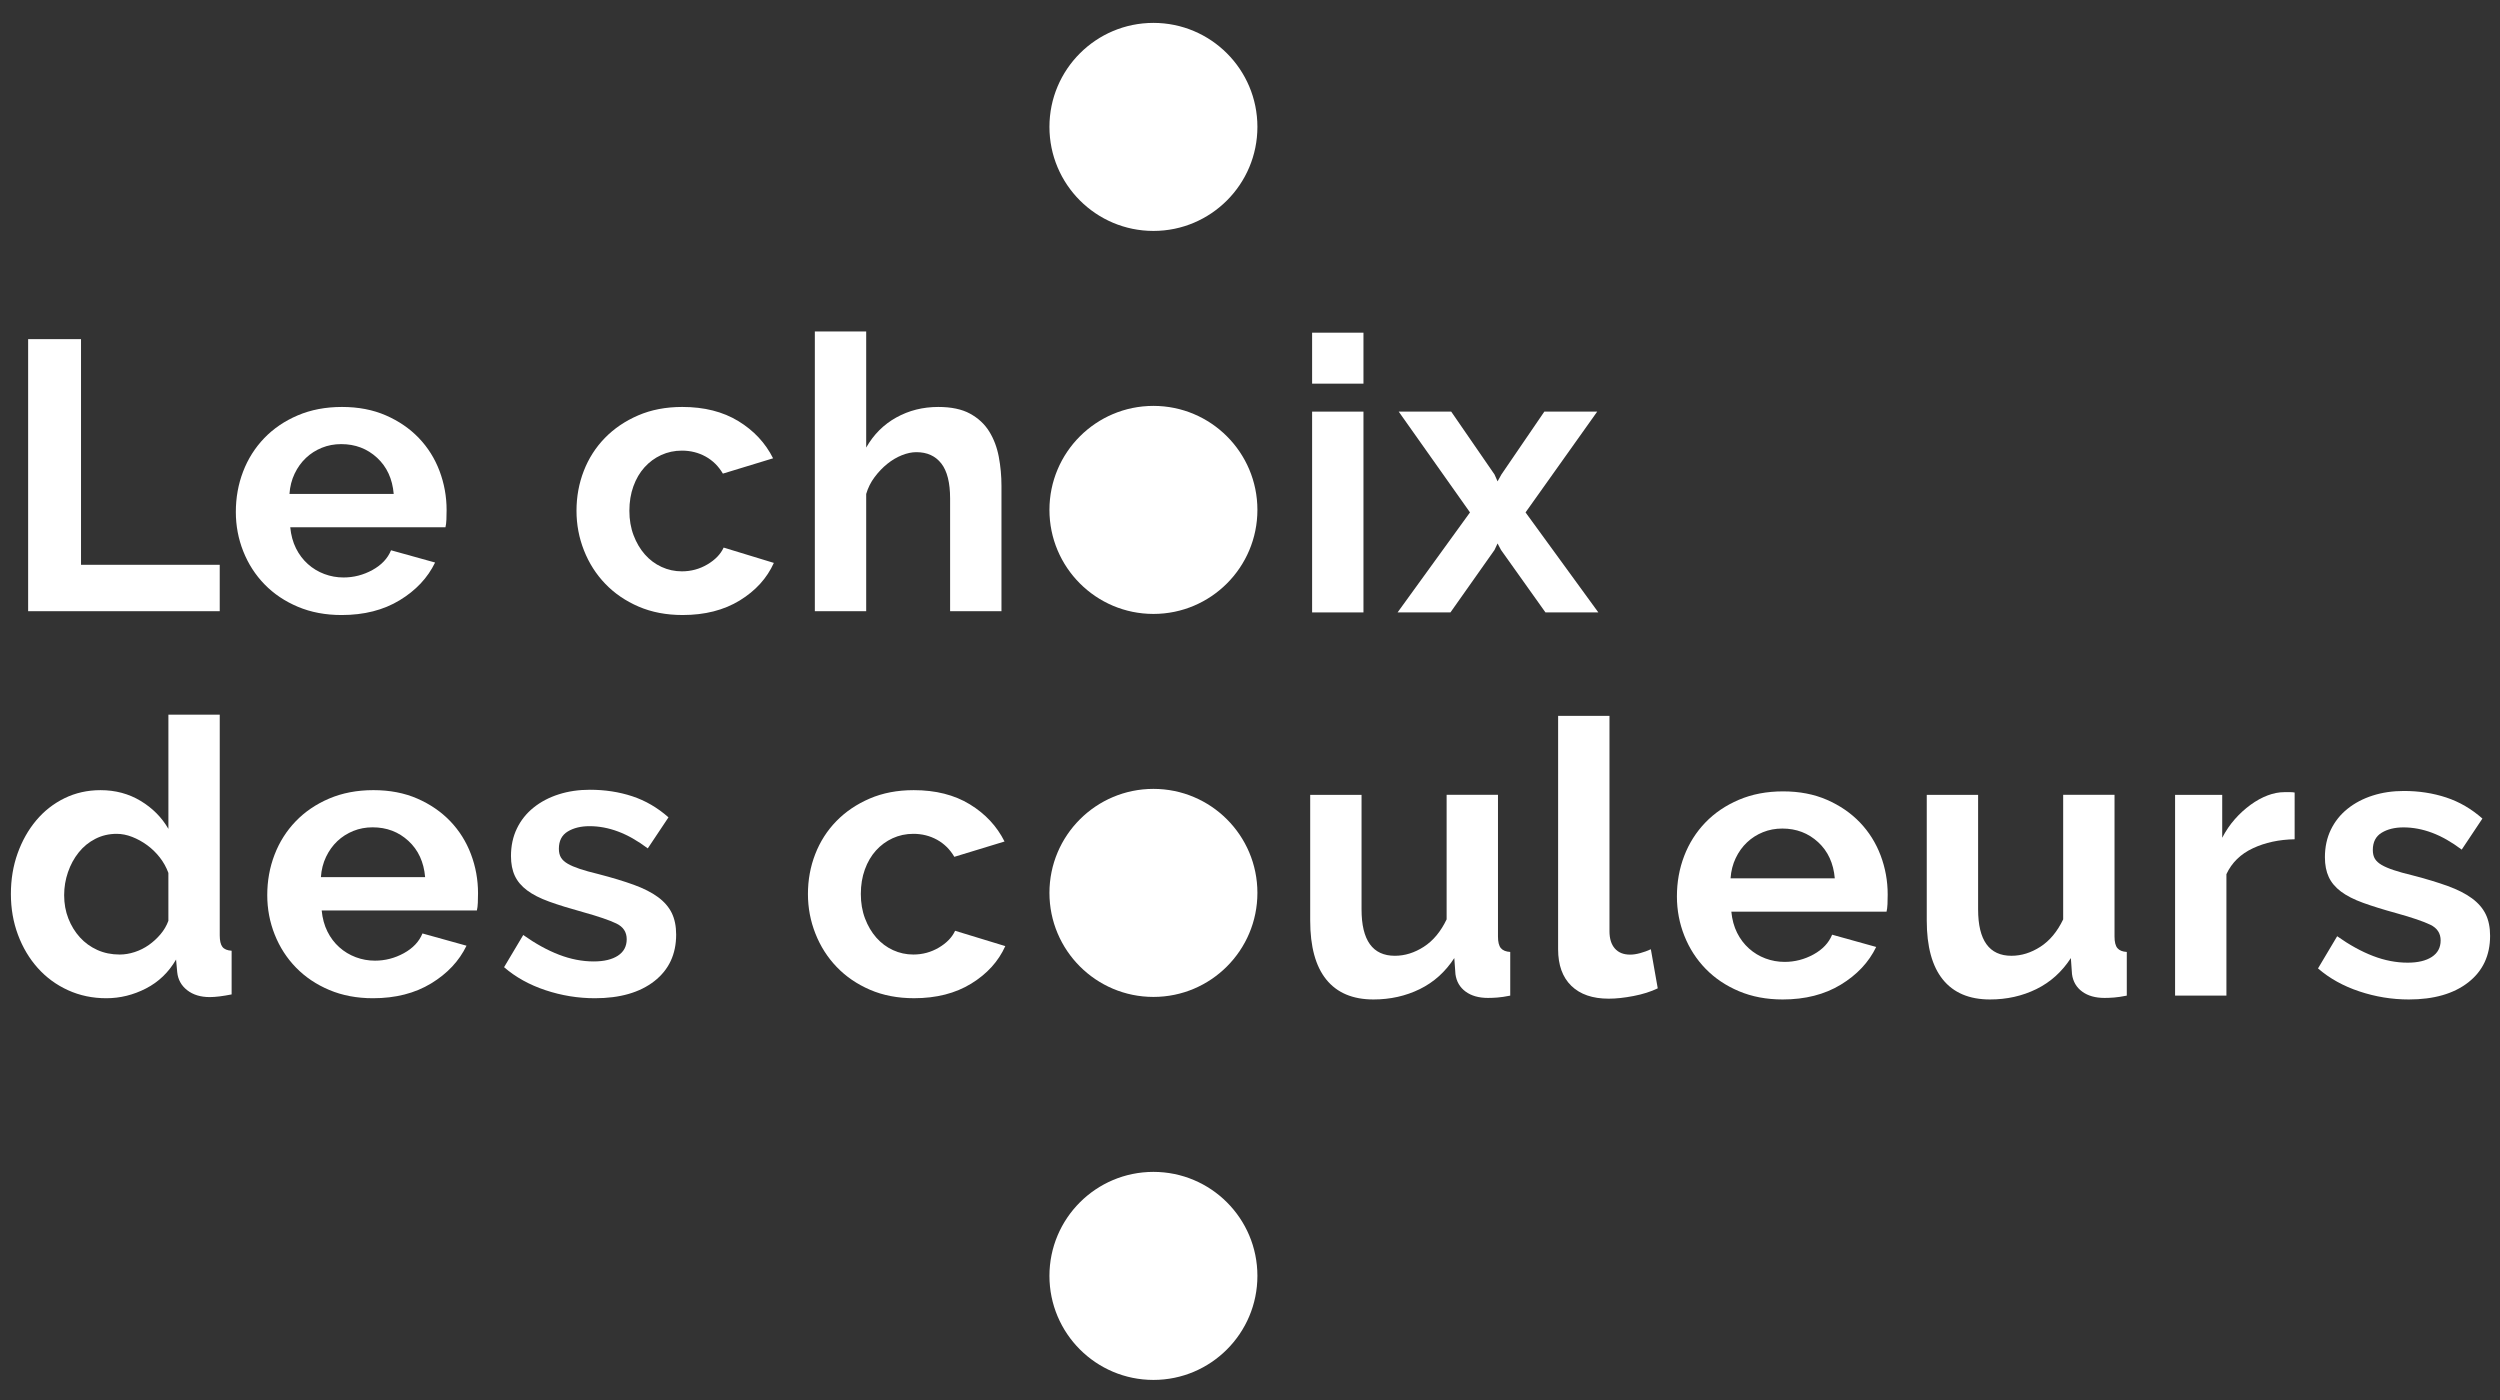 <?xml version="1.0" encoding="utf-8"?>
<!-- Generator: Adobe Illustrator 16.0.0, SVG Export Plug-In . SVG Version: 6.00 Build 0)  -->
<!DOCTYPE svg PUBLIC "-//W3C//DTD SVG 1.1//EN" "http://www.w3.org/Graphics/SVG/1.1/DTD/svg11.dtd">
<svg version="1.1" id="Layer_1" xmlns="http://www.w3.org/2000/svg" xmlns:xlink="http://www.w3.org/1999/xlink" x="0px" y="0px"
	 width="500px" height="280px" viewBox="0 0 500 280" enable-background="new 0 0 500 280" xml:space="preserve">
<rect x="0" y="0" width="500" height="280" fill="#333333" stroke="none"/>
<g>
	<path fill="#FFFFFF" d="M5.627,122.24V67.826h10.576v45.141h27.742v9.273H5.627z"/>
	<path fill="#FFFFFF" d="M68.319,123.006c-3.219,0-6.132-0.551-8.736-1.648c-2.606-1.098-4.829-2.592-6.668-4.482
		s-3.257-4.088-4.254-6.592c-0.995-2.502-1.494-5.135-1.494-7.893c0-2.861,0.484-5.557,1.456-8.086
		c0.971-2.529,2.377-4.752,4.216-6.668s4.073-3.436,6.706-4.561c2.63-1.123,5.581-1.686,8.852-1.686s6.195,0.562,8.775,1.686
		c2.579,1.125,4.777,2.633,6.591,4.521c1.813,1.893,3.192,4.088,4.14,6.592c0.944,2.504,1.417,5.109,1.417,7.816
		c0,0.666-0.014,1.303-0.038,1.916c-0.026,0.615-0.09,1.125-0.19,1.533H58.05c0.153,1.584,0.537,2.988,1.149,4.215
		s1.404,2.273,2.376,3.143c0.971,0.87,2.068,1.533,3.296,1.992c1.227,0.461,2.503,0.691,3.832,0.691c2.042,0,3.973-0.5,5.785-1.494
		c1.812-0.998,3.054-2.312,3.719-3.947l8.812,2.451c-1.481,3.066-3.846,5.584-7.09,7.549
		C76.686,122.023,72.814,123.006,68.319,123.006z M78.742,98.787c-0.257-3.014-1.368-5.428-3.335-7.242
		c-1.968-1.812-4.355-2.721-7.164-2.721c-1.381,0-2.672,0.242-3.871,0.729c-1.201,0.486-2.262,1.162-3.182,2.031
		c-0.921,0.869-1.674,1.916-2.261,3.141c-0.588,1.229-0.934,2.582-1.035,4.062H78.742z"/>
	<path fill="#FFFFFF" d="M115.3,102.16c0-2.811,0.483-5.467,1.455-7.971c0.97-2.504,2.375-4.699,4.215-6.592
		c1.841-1.889,4.062-3.396,6.668-4.521c2.605-1.123,5.543-1.686,8.813-1.686c4.395,0,8.136,0.945,11.228,2.836
		c3.091,1.891,5.403,4.367,6.938,7.434l-10.039,3.064c-0.87-1.48-2.021-2.617-3.449-3.41c-1.433-0.791-3.017-1.188-4.752-1.188
		c-1.482,0-2.861,0.295-4.141,0.881c-1.276,0.588-2.389,1.406-3.333,2.453s-1.686,2.312-2.223,3.795
		c-0.536,1.48-0.805,3.117-0.805,4.904c0,1.789,0.279,3.424,0.843,4.904c0.562,1.482,1.315,2.76,2.261,3.832
		c0.944,1.074,2.058,1.904,3.335,2.492c1.276,0.586,2.631,0.881,4.062,0.881c1.84,0,3.538-0.461,5.097-1.381
		c1.558-0.918,2.645-2.043,3.257-3.371l10.04,3.064c-1.379,3.066-3.652,5.57-6.819,7.512c-3.171,1.941-6.976,2.912-11.422,2.912
		c-3.27,0-6.207-0.562-8.812-1.686c-2.604-1.123-4.827-2.645-6.667-4.561s-3.257-4.139-4.254-6.668
		C115.797,107.562,115.3,104.918,115.3,102.16z"/>
	<path fill="#FFFFFF" d="M200.293,122.24h-10.271V99.707c0-3.168-0.588-5.504-1.762-7.012c-1.177-1.508-2.837-2.262-4.982-2.262
		c-0.919,0-1.89,0.205-2.911,0.613c-1.022,0.408-1.992,0.984-2.912,1.725s-1.765,1.623-2.529,2.643
		c-0.767,1.023-1.329,2.146-1.688,3.373v23.453h-10.27V66.291h10.27v23.223c1.481-2.605,3.487-4.611,6.018-6.016
		s5.326-2.107,8.392-2.107c2.606,0,4.727,0.447,6.361,1.34c1.636,0.895,2.913,2.082,3.833,3.564c0.919,1.482,1.557,3.17,1.915,5.059
		c0.356,1.891,0.537,3.832,0.537,5.824V122.24L200.293,122.24z"/>
	<path fill="#FFFFFF" d="M21.261,199.646c-2.759,0-5.314-0.537-7.664-1.609c-2.351-1.072-4.368-2.555-6.054-4.445
		c-1.688-1.889-3.002-4.1-3.947-6.629c-0.946-2.529-1.418-5.25-1.418-8.162s0.446-5.621,1.342-8.123
		c0.895-2.504,2.133-4.701,3.716-6.592c1.584-1.889,3.476-3.371,5.673-4.445c2.196-1.072,4.6-1.609,7.203-1.609
		c2.964,0,5.634,0.716,8.011,2.146c2.376,1.432,4.228,3.297,5.557,5.596v-22.84h10.269v44.146c0,1.071,0.181,1.84,0.537,2.299
		s0.972,0.715,1.84,0.769v8.735c-1.788,0.354-3.245,0.535-4.368,0.535c-1.84,0-3.349-0.459-4.521-1.379
		c-1.177-0.92-1.839-2.119-1.993-3.603l-0.229-2.529c-1.482,2.556-3.487,4.482-6.018,5.787
		C26.664,198.996,24.021,199.646,21.261,199.646z M23.944,190.908c0.971,0,1.968-0.164,2.988-0.496
		c1.021-0.332,1.967-0.807,2.836-1.418c0.868-0.613,1.647-1.33,2.337-2.146c0.69-0.815,1.214-1.711,1.572-2.684v-9.58
		c-0.41-1.123-0.985-2.156-1.726-3.104c-0.74-0.945-1.583-1.762-2.528-2.453c-0.946-0.688-1.943-1.236-2.989-1.646
		c-1.048-0.408-2.083-0.613-3.104-0.613c-1.531,0-2.951,0.332-4.253,0.996c-1.304,0.666-2.414,1.57-3.334,2.723
		c-0.921,1.148-1.637,2.466-2.146,3.945c-0.51,1.482-0.766,3.016-0.766,4.598c0,1.689,0.279,3.246,0.843,4.677
		c0.562,1.433,1.328,2.683,2.299,3.756c0.971,1.072,2.134,1.916,3.487,2.529C20.813,190.604,22.309,190.908,23.944,190.908z"/>
	<path fill="#FFFFFF" d="M74.603,199.646c-3.219,0-6.132-0.549-8.736-1.648c-2.605-1.098-4.828-2.592-6.667-4.482
		c-1.841-1.889-3.259-4.088-4.255-6.592c-0.995-2.502-1.494-5.135-1.494-7.895c0-2.859,0.484-5.557,1.457-8.084
		c0.97-2.529,2.375-4.752,4.215-6.668s4.073-3.437,6.706-4.562c2.631-1.122,5.581-1.687,8.852-1.687c3.27,0,6.195,0.562,8.775,1.687
		c2.58,1.125,4.776,2.634,6.591,4.521c1.812,1.892,3.192,4.089,4.139,6.593s1.419,5.108,1.419,7.815c0,0.666-0.014,1.303-0.04,1.916
		c-0.024,0.613-0.089,1.125-0.189,1.533h-31.04c0.153,1.586,0.537,2.988,1.149,4.215c0.612,1.228,1.404,2.275,2.376,3.144
		c0.971,0.87,2.069,1.53,3.296,1.991s2.503,0.691,3.831,0.691c2.043,0,3.973-0.5,5.787-1.496c1.812-0.996,3.054-2.311,3.717-3.945
		l8.812,2.451c-1.482,3.066-3.844,5.584-7.088,7.551C82.968,198.662,79.098,199.646,74.603,199.646z M85.026,175.428
		c-0.257-3.014-1.368-5.428-3.335-7.242c-1.967-1.813-4.354-2.721-7.165-2.721c-1.38,0-2.671,0.242-3.872,0.729
		c-1.199,0.486-2.261,1.164-3.18,2.029c-0.92,0.871-1.674,1.916-2.262,3.144c-0.587,1.228-0.933,2.581-1.033,4.062H85.026
		L85.026,175.428z"/>
	<path fill="#FFFFFF" d="M118.978,199.646c-3.372,0-6.668-0.537-9.887-1.609s-5.979-2.605-8.277-4.598l3.832-6.438
		c2.452,1.735,4.84,3.054,7.165,3.944c2.325,0.896,4.639,1.343,6.938,1.343c2.043,0,3.651-0.384,4.828-1.147
		c1.175-0.769,1.764-1.865,1.764-3.295c0-1.433-0.69-2.48-2.069-3.144c-1.38-0.664-3.629-1.433-6.745-2.3
		c-2.605-0.717-4.828-1.405-6.668-2.069c-1.839-0.664-3.321-1.42-4.444-2.263c-1.124-0.842-1.941-1.812-2.452-2.911
		c-0.511-1.099-0.768-2.414-0.768-3.947c0-2.043,0.396-3.883,1.188-5.519c0.791-1.637,1.902-3.028,3.334-4.178
		c1.43-1.149,3.103-2.031,5.02-2.643c1.916-0.615,3.997-0.92,6.246-0.92c3.016,0,5.837,0.434,8.471,1.301
		c2.63,0.871,5.044,2.275,7.241,4.217l-4.14,6.207c-2.043-1.533-4.021-2.656-5.939-3.371c-1.915-0.715-3.818-1.072-5.709-1.072
		c-1.737,0-3.193,0.357-4.367,1.072c-1.178,0.715-1.765,1.865-1.765,3.449c0,0.715,0.142,1.301,0.422,1.762s0.729,0.869,1.343,1.228
		c0.61,0.356,1.417,0.702,2.413,1.034s2.233,0.679,3.718,1.035c2.759,0.715,5.121,1.431,7.089,2.146
		c1.966,0.718,3.576,1.533,4.828,2.453s2.171,1.979,2.76,3.18c0.587,1.201,0.882,2.646,0.882,4.33c0,3.937-1.457,7.039-4.369,9.312
		C127.943,198.51,123.983,199.646,118.978,199.646z"/>
	<path fill="#FFFFFF" d="M161.588,178.801c0-2.811,0.483-5.467,1.456-7.971c0.97-2.504,2.376-4.701,4.216-6.592
		c1.839-1.889,4.062-3.396,6.667-4.521c2.605-1.123,5.543-1.686,8.813-1.686c4.394,0,8.137,0.945,11.228,2.836
		c3.091,1.889,5.403,4.369,6.938,7.434l-10.04,3.064c-0.869-1.48-2.02-2.615-3.449-3.41c-1.432-0.791-3.016-1.188-4.751-1.188
		c-1.482,0-2.862,0.295-4.14,0.881c-1.277,0.588-2.39,1.406-3.334,2.453c-0.945,1.049-1.686,2.312-2.223,3.795
		c-0.536,1.481-0.805,3.115-0.805,4.903c0,1.789,0.28,3.423,0.843,4.904c0.562,1.481,1.314,2.758,2.261,3.832
		c0.945,1.071,2.058,1.903,3.334,2.491c1.276,0.586,2.632,0.88,4.062,0.88c1.84,0,3.537-0.46,5.097-1.38
		c1.558-0.92,2.644-2.043,3.258-3.37l10.039,3.065c-1.379,3.064-3.653,5.568-6.821,7.51c-3.168,1.942-6.975,2.912-11.419,2.912
		c-3.271,0-6.209-0.562-8.812-1.686c-2.606-1.123-4.829-2.645-6.668-4.561c-1.84-1.916-3.257-4.14-4.253-6.666
		C162.086,184.203,161.588,181.561,161.588,178.801z"/>
</g>
<g>
	<g>
		<path fill="#FFFFFF" d="M251.482,101.979c0,11.482-9.311,20.807-20.794,20.807c-11.486,0-20.801-9.324-20.801-20.807
			c0-11.488,9.313-20.801,20.801-20.801C242.172,81.178,251.482,90.49,251.482,101.979z"/>
		<path fill="#FFFFFF" d="M251.482,178.576c0,11.484-9.311,20.809-20.794,20.809c-11.486,0-20.801-9.324-20.801-20.809
			c0-11.486,9.313-20.799,20.801-20.799C242.172,157.777,251.482,167.09,251.482,178.576z"/>
	</g>
	<g>
		<path fill="#FFFFFF" d="M251.482,25.379c0,11.484-9.311,20.807-20.794,20.807c-11.486,0-20.801-9.322-20.801-20.807
			c0-11.486,9.313-20.801,20.801-20.801C242.172,4.578,251.482,13.893,251.482,25.379z"/>
	</g>
	<g>
		<path fill="#FFFFFF" d="M251.482,255.176c0,11.484-9.311,20.809-20.794,20.809c-11.486,0-20.801-9.323-20.801-20.809
			c0-11.486,9.313-20.799,20.801-20.799C242.172,234.377,251.482,243.689,251.482,255.176z"/>
	</g>
</g>
<g>
	<path fill="#FFFFFF" d="M262.422,76.73V66.537h10.271V76.73H262.422z M262.422,122.484v-40.16h10.271v40.16H262.422z"/>
	<path fill="#FFFFFF" d="M290.243,82.324l8.659,12.57l0.612,1.379l0.768-1.379l8.584-12.57h10.576l-14.333,20.158l14.562,20.002
		h-10.577l-8.89-12.492l-0.69-1.303l-0.612,1.303l-8.813,12.492h-10.576l14.484-20.002l-14.255-20.158H290.243z"/>
	<path fill="#FFFFFF" d="M274.686,199.893c-4.139,0-7.281-1.33-9.428-3.985c-2.146-2.656-3.219-6.591-3.219-11.804v-25.137h10.27
		v22.914c0,6.184,2.223,9.275,6.668,9.275c1.993,0,3.921-0.602,5.786-1.803c1.865-1.199,3.384-3.027,4.562-5.479v-24.908h10.271
		v28.354c0,1.074,0.191,1.841,0.573,2.3c0.384,0.461,1.009,0.717,1.879,0.769v8.735c-1.023,0.205-1.879,0.332-2.568,0.383
		c-0.688,0.054-1.314,0.078-1.877,0.078c-1.84,0-3.334-0.422-4.482-1.267c-1.15-0.842-1.828-2.004-2.031-3.485l-0.23-3.22
		c-1.789,2.759-4.088,4.828-6.896,6.207C281.152,199.2,278.058,199.893,274.686,199.893z"/>
	<path fill="#FFFFFF" d="M311.625,143.178h10.27v43.072c0,1.482,0.357,2.631,1.073,3.447c0.716,0.82,1.736,1.229,3.066,1.229
		c0.61,0,1.288-0.104,2.03-0.309c0.739-0.201,1.441-0.459,2.106-0.766l1.38,7.817c-1.38,0.664-2.989,1.177-4.828,1.531
		c-1.839,0.358-3.501,0.536-4.98,0.536c-3.221,0-5.71-0.854-7.474-2.567c-1.764-1.711-2.645-4.149-2.645-7.317L311.625,143.178
		L311.625,143.178z"/>
	<path fill="#FFFFFF" d="M356.536,199.893c-3.22,0-6.133-0.551-8.737-1.647c-2.606-1.099-4.829-2.593-6.669-4.483
		c-1.839-1.89-3.257-4.087-4.253-6.591s-1.494-5.135-1.494-7.896c0-2.86,0.484-5.557,1.455-8.086
		c0.971-2.528,2.377-4.75,4.216-6.668c1.84-1.916,4.074-3.434,6.707-4.559c2.631-1.125,5.582-1.688,8.853-1.688
		c3.27,0,6.194,0.562,8.774,1.688c2.578,1.125,4.776,2.631,6.592,4.521c1.812,1.891,3.191,4.088,4.14,6.59
		c0.943,2.504,1.417,5.111,1.417,7.818c0,0.664-0.015,1.303-0.038,1.916c-0.027,0.612-0.09,1.125-0.191,1.532h-31.04
		c0.153,1.584,0.536,2.988,1.149,4.216c0.613,1.227,1.404,2.272,2.376,3.141c0.972,0.871,2.068,1.535,3.295,1.994
		c1.228,0.459,2.504,0.688,3.833,0.688c2.043,0,3.973-0.498,5.786-1.493c1.812-0.996,3.052-2.312,3.718-3.947l8.812,2.453
		c-1.481,3.065-3.847,5.582-7.09,7.549C364.902,198.91,361.031,199.893,356.536,199.893z M366.958,175.672
		c-0.256-3.012-1.367-5.428-3.333-7.24c-1.97-1.812-4.357-2.723-7.165-2.723c-1.381,0-2.672,0.244-3.871,0.73
		c-1.201,0.483-2.261,1.162-3.181,2.031c-0.921,0.866-1.675,1.913-2.262,3.141c-0.588,1.227-0.934,2.582-1.035,4.061H366.958z"/>
	<path fill="#FFFFFF" d="M397.997,199.893c-4.139,0-7.28-1.33-9.427-3.985c-2.146-2.656-3.219-6.591-3.219-11.804v-25.137h10.271
		v22.914c0,6.184,2.223,9.275,6.666,9.275c1.993,0,3.922-0.602,5.786-1.803c1.864-1.199,3.385-3.027,4.561-5.479v-24.908h10.271
		v28.354c0,1.074,0.191,1.841,0.574,2.3c0.385,0.461,1.008,0.717,1.878,0.769v8.735c-1.022,0.205-1.878,0.332-2.565,0.383
		c-0.69,0.054-1.316,0.078-1.879,0.078c-1.841,0-3.334-0.422-4.482-1.267c-1.149-0.842-1.829-2.004-2.031-3.485l-0.229-3.22
		c-1.79,2.759-4.091,4.828-6.899,6.207C404.464,199.2,401.369,199.893,397.997,199.893z"/>
	<path fill="#FFFFFF" d="M458.927,167.855c-3.117,0.053-5.9,0.651-8.354,1.803c-2.452,1.148-4.216,2.873-5.289,5.172v24.295h-10.269
		v-40.158h9.427v8.584c0.714-1.381,1.559-2.619,2.529-3.719c0.97-1.098,2.018-2.055,3.143-2.873c1.122-0.816,2.26-1.443,3.41-1.879
		c1.149-0.432,2.261-0.65,3.333-0.65c0.562,0,0.983,0,1.265,0c0.282,0,0.55,0.025,0.806,0.076V167.855z"/>
	<path fill="#FFFFFF" d="M481.766,199.893c-3.372,0-6.667-0.537-9.886-1.61c-3.221-1.072-5.979-2.604-8.278-4.599l3.831-6.438
		c2.454,1.738,4.841,3.053,7.167,3.947c2.323,0.895,4.636,1.342,6.935,1.342c2.045,0,3.653-0.385,4.83-1.15
		c1.174-0.768,1.763-1.865,1.763-3.295c0-1.432-0.689-2.479-2.068-3.143c-1.381-0.664-3.628-1.432-6.746-2.299
		c-2.604-0.715-4.827-1.406-6.667-2.07c-1.838-0.664-3.322-1.418-4.445-2.26c-1.124-0.844-1.939-1.814-2.451-2.914
		c-0.511-1.098-0.768-2.412-0.768-3.945c0-2.045,0.396-3.883,1.188-5.52c0.792-1.633,1.902-3.027,3.334-4.176
		c1.431-1.15,3.104-2.031,5.021-2.646c1.917-0.613,3.998-0.921,6.247-0.921c3.015,0,5.835,0.437,8.469,1.304
		c2.63,0.869,5.044,2.274,7.241,4.215l-4.139,6.209c-2.043-1.532-4.022-2.655-5.938-3.372c-1.917-0.716-3.818-1.072-5.709-1.072
		c-1.739,0-3.193,0.356-4.369,1.072c-1.176,0.717-1.763,1.866-1.763,3.448c0,0.717,0.139,1.304,0.42,1.765
		c0.281,0.459,0.729,0.866,1.343,1.227c0.612,0.357,1.418,0.701,2.414,1.033c0.996,0.334,2.233,0.678,3.716,1.035
		c2.761,0.715,5.122,1.432,7.092,2.146c1.966,0.715,3.573,1.53,4.827,2.451c1.252,0.92,2.171,1.979,2.76,3.182
		c0.588,1.201,0.882,2.646,0.882,4.33c0,3.935-1.457,7.039-4.368,9.312C490.732,198.756,486.771,199.893,481.766,199.893z"/>
</g>
</svg>
